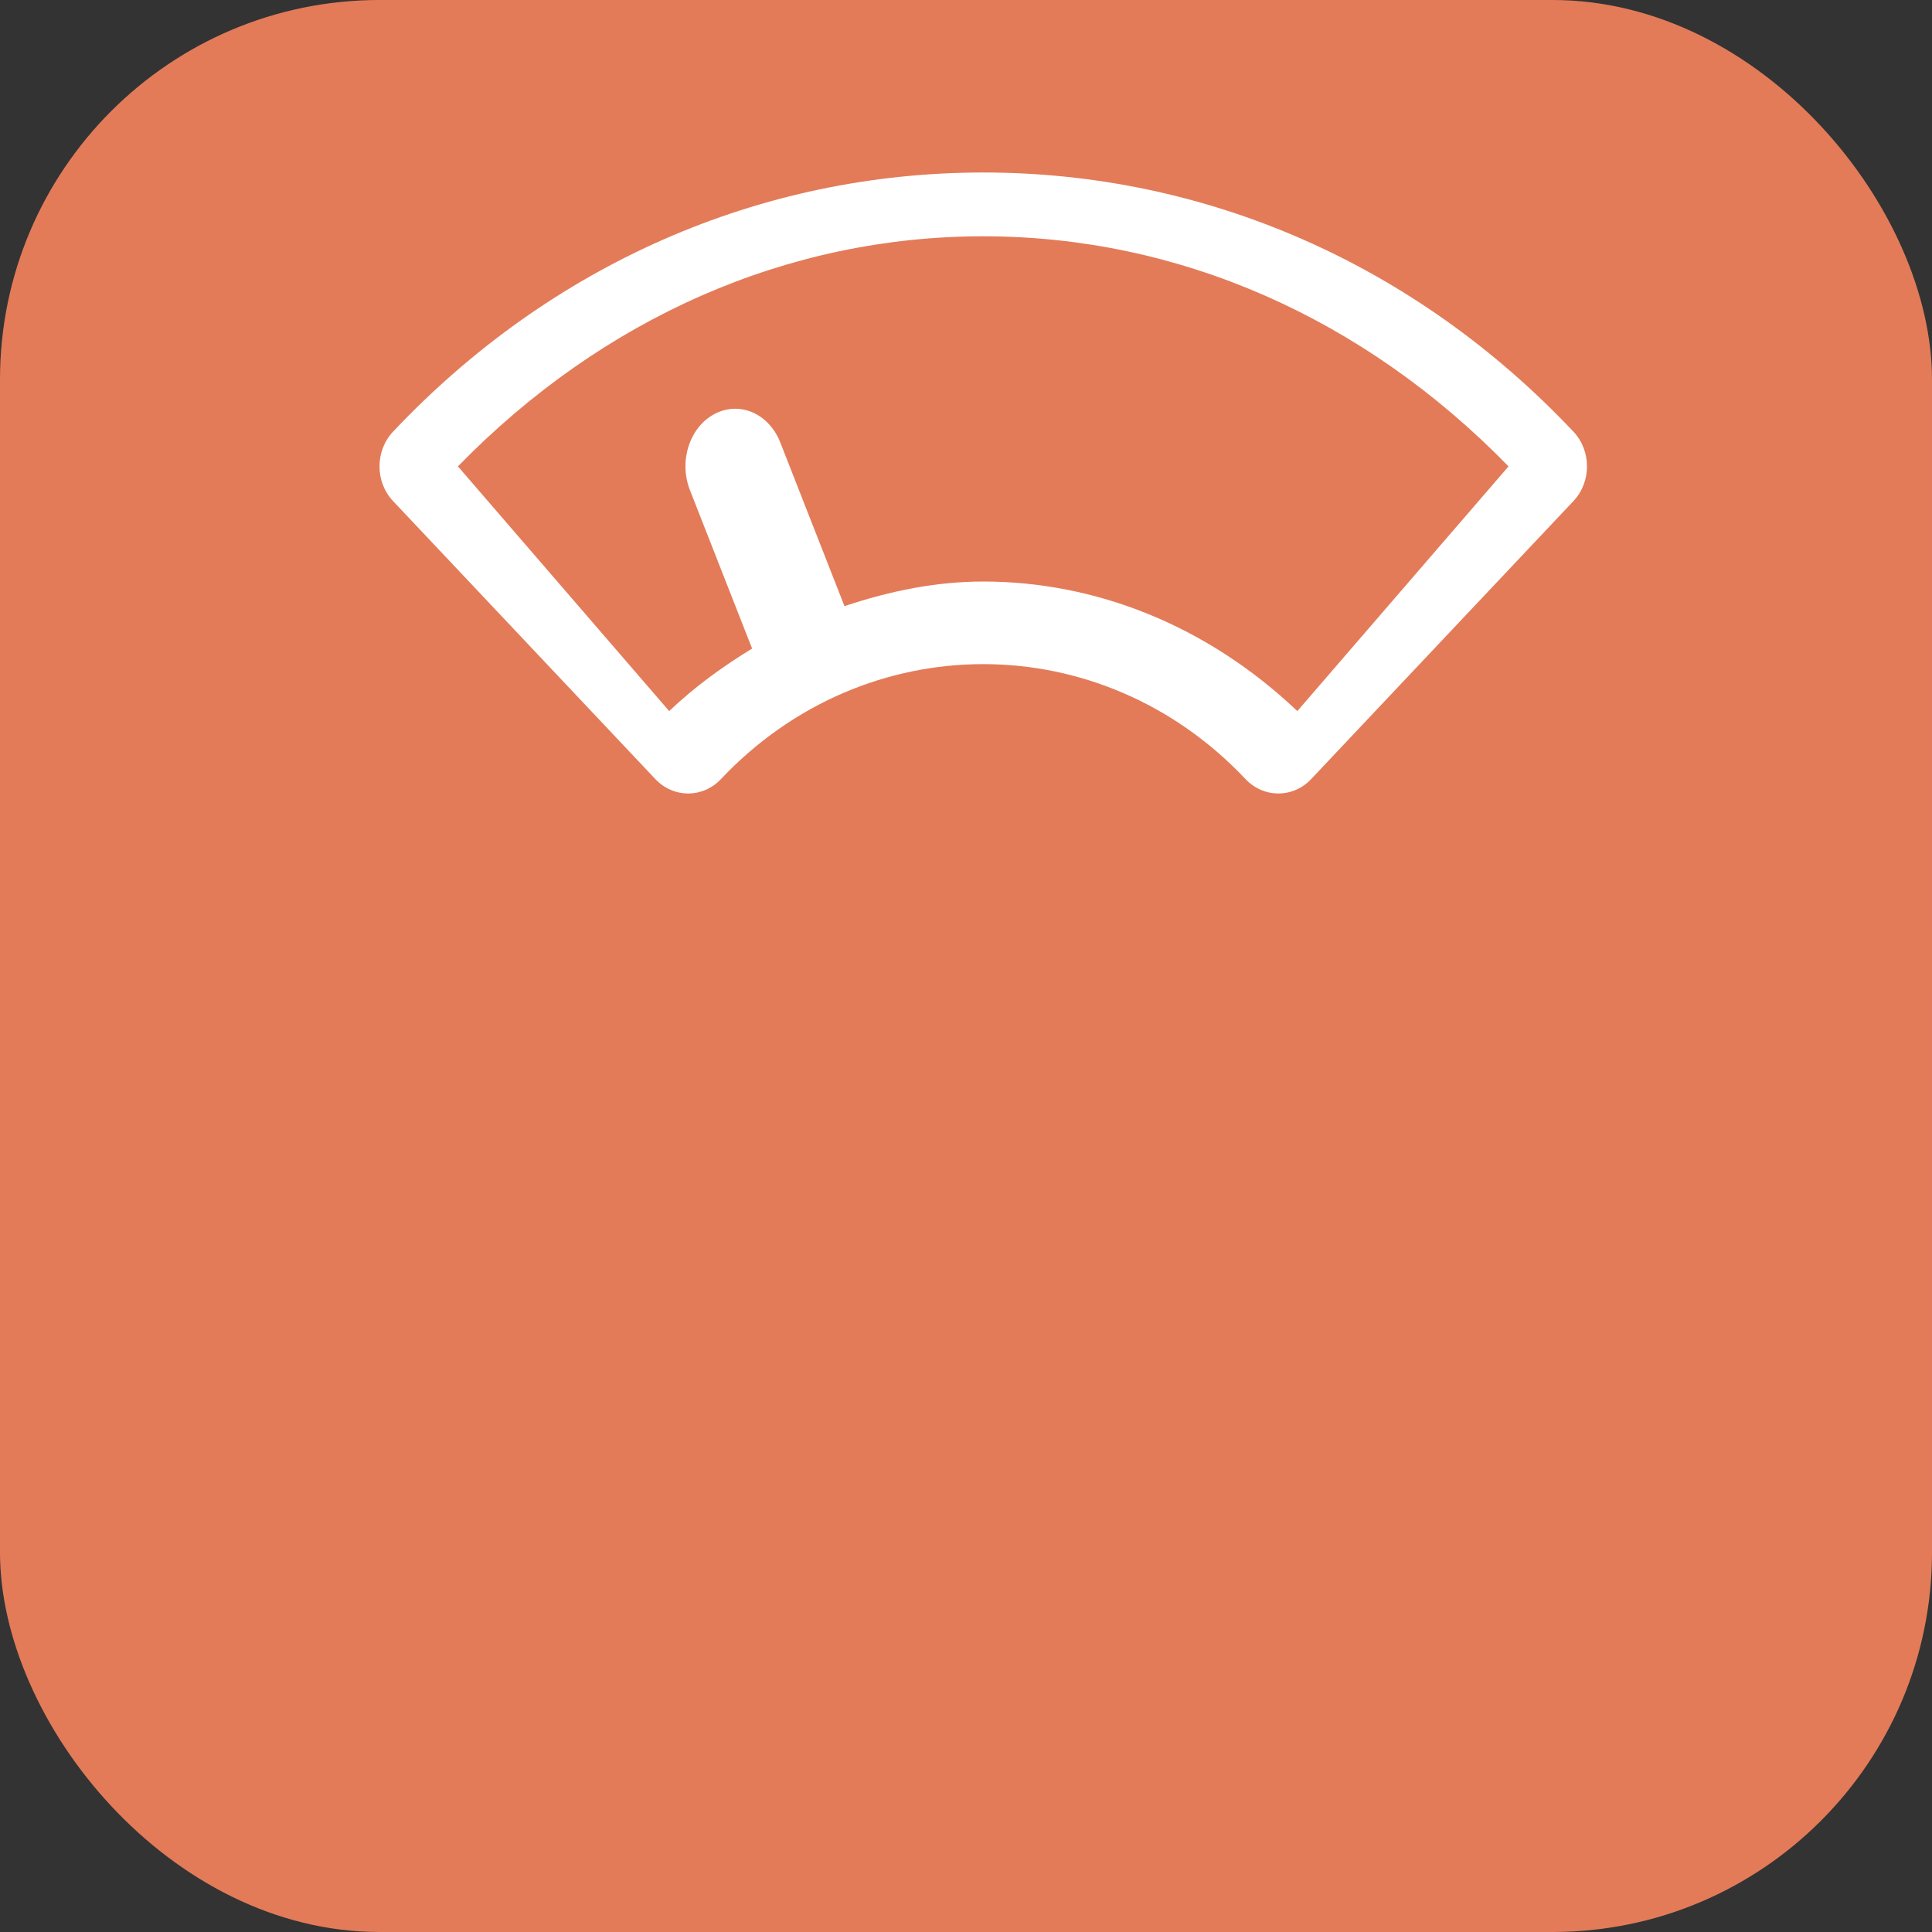 <?xml version="1.0" encoding="UTF-8"?>
<svg width="56px" height="56px" viewBox="0 0 56 56" version="1.1" xmlns="http://www.w3.org/2000/svg" xmlns:xlink="http://www.w3.org/1999/xlink">
    <rect x="0" y="0" width="56" height="56" fill="#333333" stroke="none"/>
    <!-- Generator: Sketch 51.3 (57544) - http://www.bohemiancoding.com/sketch -->
    <title>Group 20</title>
    <desc>Created with Sketch.</desc>
    <defs></defs>
    <g id="Page-1" stroke="none" stroke-width="1" fill="none" fill-rule="evenodd">
        <g id="Sign-Up-A-Copy-27" transform="translate(-571, -849)">
            <g id="Group-20" transform="translate(571, 849)">
                <circle id="Oval-7" fill="#E37B59" transform="translate(28, 28) scale(-1, 1) translate(-28, -28) " cx="28" cy="28" r="28"></circle>
                <rect id="Rectangle" fill="#E37B59" x="0" y="0" width="56" height="56" rx="11"></rect>
                <g id="weight-(1)" transform="translate(11, 5)" fill="#FFFFFF" fill-rule="nonzero">
                    <path d="M17.5,0 C11.038,0 4.963,2.667 0.394,7.511 C-0.131,8.067 -0.131,8.969 0.394,9.525 L7.996,17.583 C8.521,18.139 9.372,18.139 9.896,17.583 C14.089,13.139 20.911,13.139 25.103,17.583 C25.366,17.861 25.71,18 26.054,18 C26.398,18 26.741,17.861 27.004,17.583 L34.606,9.525 C35.131,8.969 35.131,8.067 34.606,7.511 C30.037,2.667 23.962,0 17.5,0 Z M26.604,15.611 C23.966,13.108 20.732,11.856 17.5,11.856 C16.142,11.856 14.792,12.128 13.478,12.57 L11.617,7.826 C11.291,6.989 10.44,6.615 9.712,6.999 C8.988,7.38 8.669,8.368 8.998,9.206 L10.8,13.799 C9.962,14.31 9.15,14.895 8.396,15.611 L2.273,8.518 C6.481,4.204 11.834,1.849 17.5,1.849 C23.165,1.849 28.519,4.204 32.726,8.518 L26.604,15.611 Z" id="Shape"></path>
                </g>
            </g>
        </g>
    </g>
</svg>